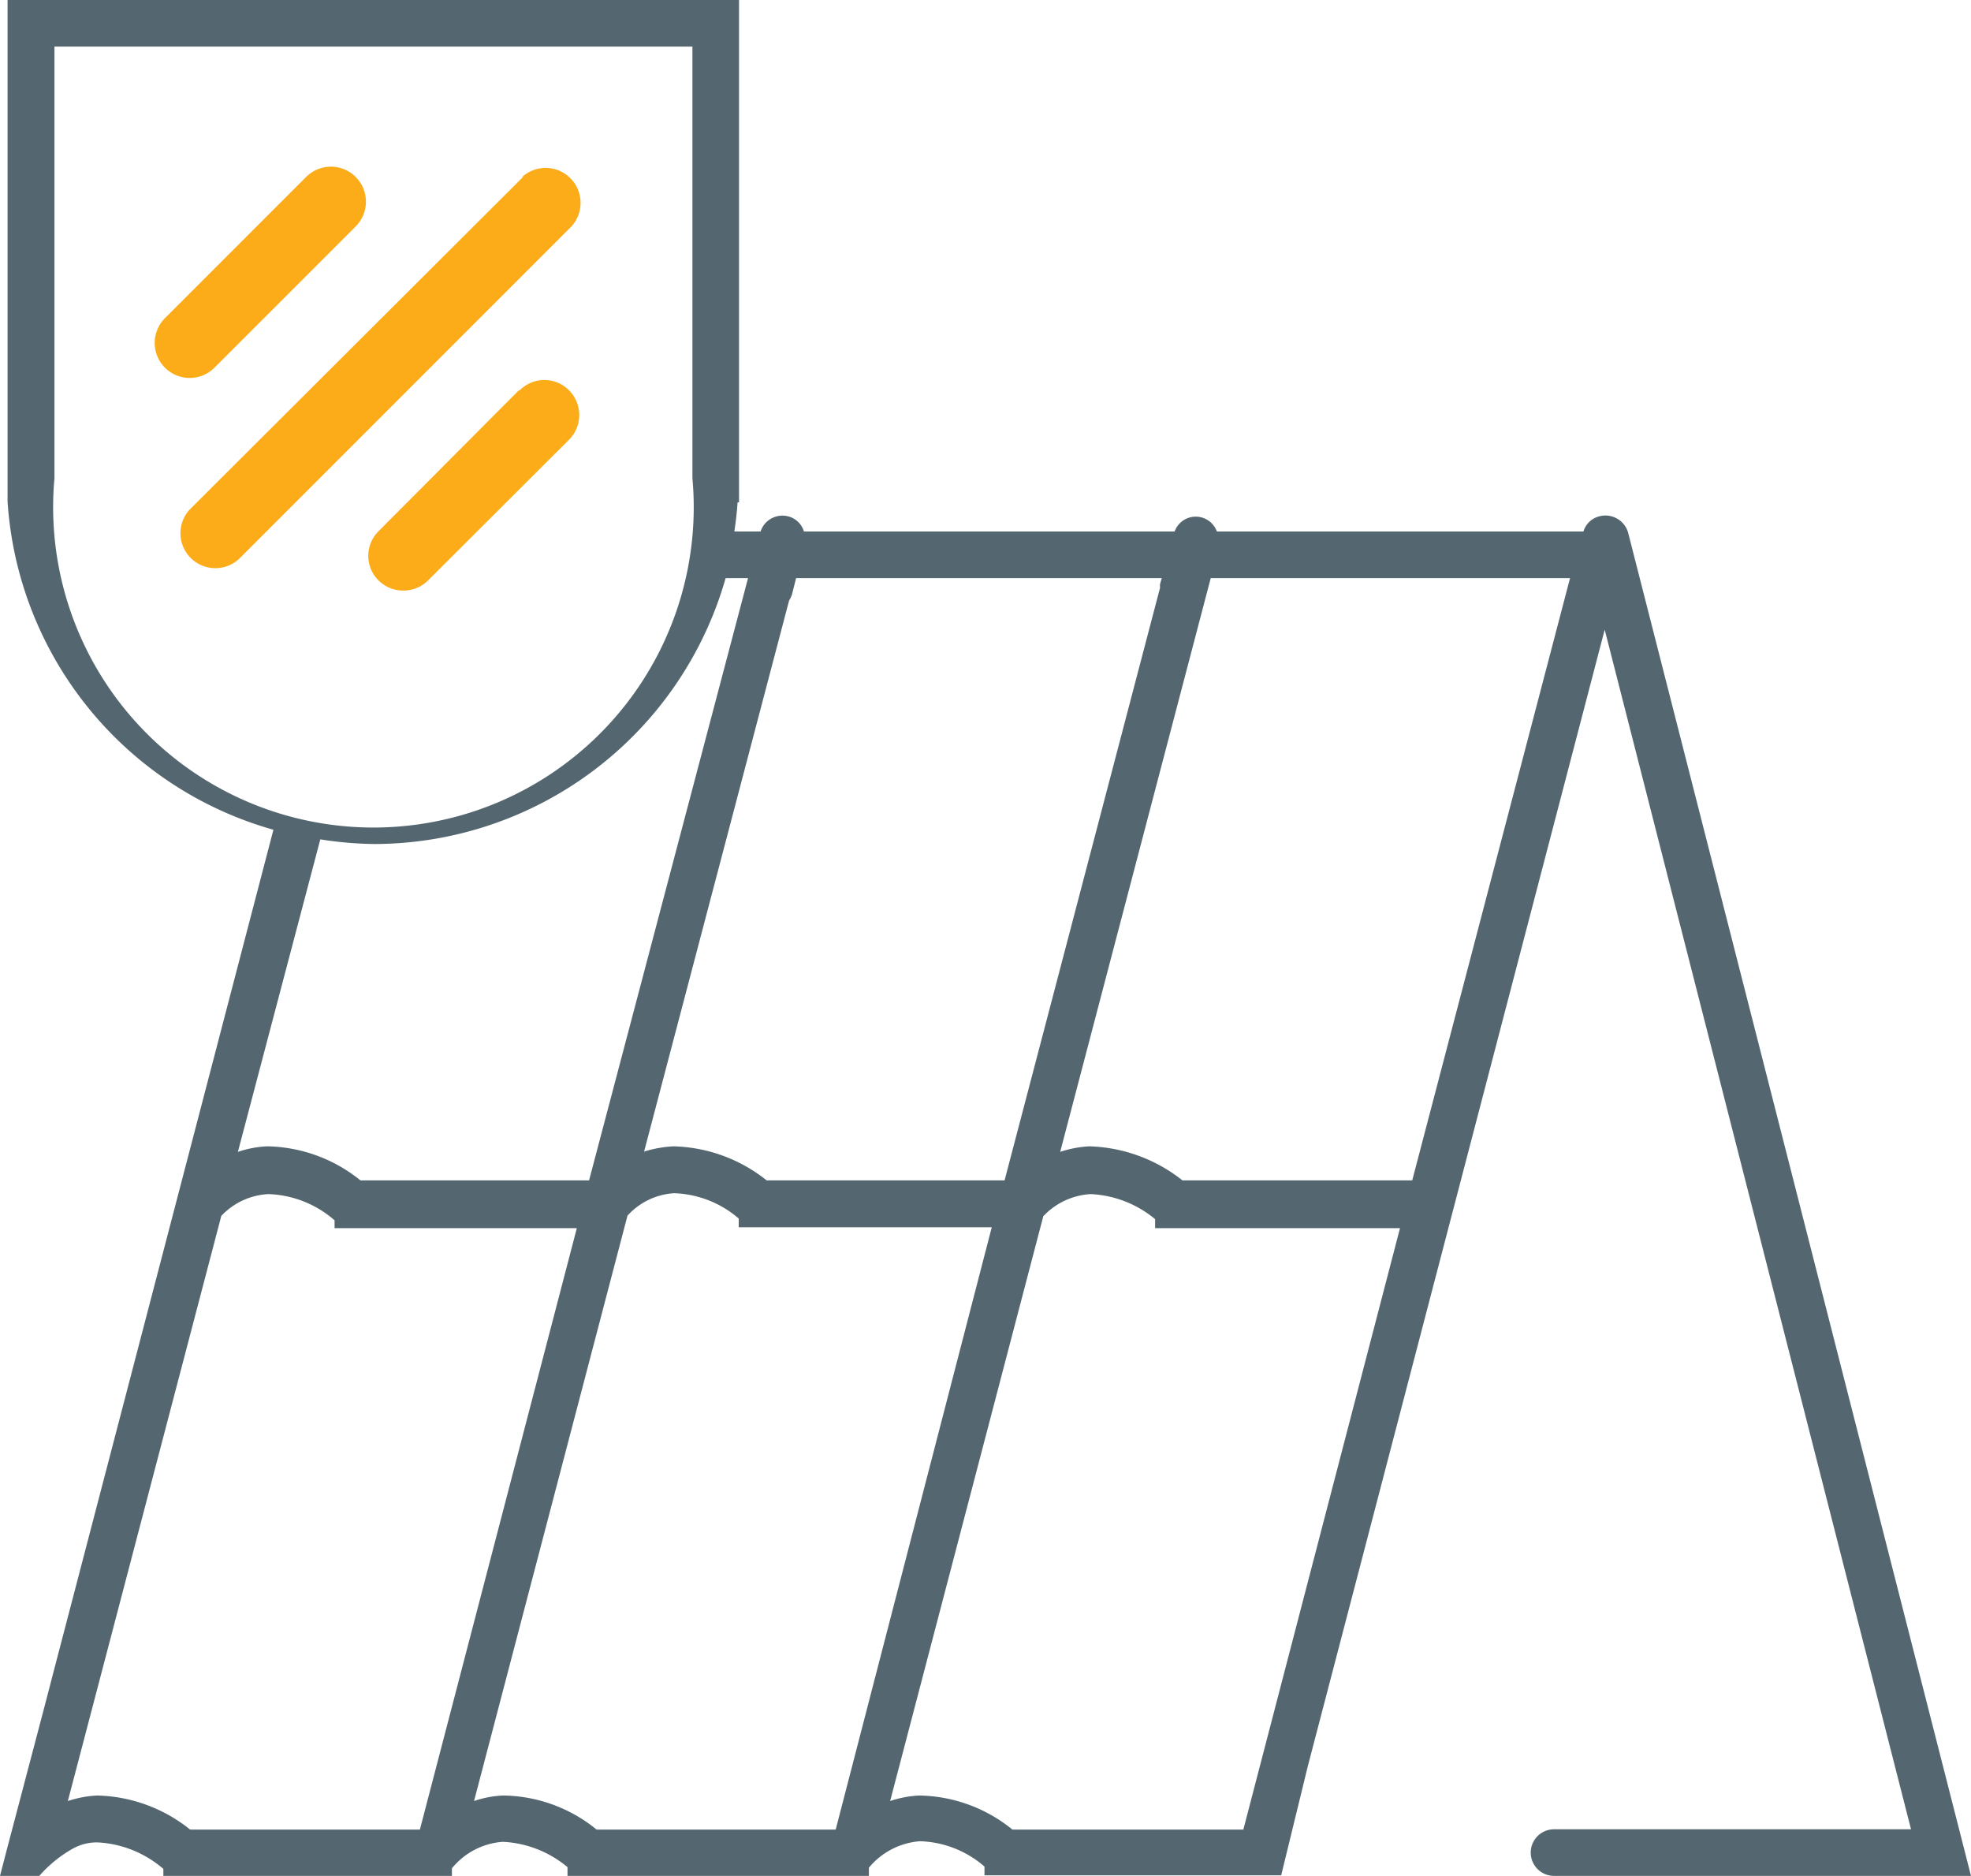 <svg xmlns="http://www.w3.org/2000/svg" xmlns:xlink="http://www.w3.org/1999/xlink" viewBox="0 0 67.69 64.41"><defs><style>.cls-1{fill:none;}.cls-2{clip-path:url(#clip-path);}.cls-3{fill:#fbac18;}.cls-4{fill:#546770;}</style><clipPath id="clip-path" transform="translate(0)"><rect class="cls-1" width="67.69" height="64.41"/></clipPath></defs><g id="Слой_2" data-name="Слой 2"><g id="icon-work"><g class="cls-2"><path class="cls-3" d="M7.37,12.62l4.84-4.84a1.2,1.2,0,1,0-1.69-1.71h0L5.67,10.92a1.2,1.2,0,0,0,1.69,1.71h0m10.45.78L13,18.24a1.19,1.19,0,0,0,0,1.69,1.21,1.21,0,0,0,1.7,0v0l4.84-4.83a1.2,1.2,0,0,0,0-1.7,1.19,1.19,0,0,0-1.69,0h0m.1-7.31L6.51,17.5A1.2,1.2,0,0,0,8.2,19.2L19.62,7.78a1.2,1.2,0,0,0-1.68-1.71h0" transform="translate(0)"/></g><g class="cls-2"><path class="cls-4" d="M55.92,18.31a.81.81,0,0,0-1-.58.76.76,0,0,0-.54.52H41.79a.77.77,0,0,0-1.45,0H27.61a.76.76,0,0,0-.54-.52.79.79,0,0,0-.95.52h-.9c.05-.34.09-.68.11-1h.05V0H.26V17.22h0A12.56,12.56,0,0,0,9.39,28.49l-7.6,29.1-.26,1L.26,63.41l-.26,1H1.35a4.37,4.37,0,0,1,1.14-.93h0l0,0a1.7,1.7,0,0,1,.86-.22,3.75,3.75,0,0,1,2.26.91v.26h9.91v-.28l0,0a2.48,2.48,0,0,1,1.75-.91,3.74,3.74,0,0,1,2.22.87v.3H29.84v-.28l0,0a2.52,2.52,0,0,1,1.75-.91,3.53,3.53,0,0,1,2.22.87v.3H44l.91-3.73h0L55.11,21.62,65.63,62.81H53.37a.8.8,0,0,0,0,1.6H67.69ZM27.1,20.62a1,1,0,0,0,.1-.21l.14-.56H39.9l-.06.2a.57.57,0,0,0,0,.13L34.5,40.53H26.33a5.32,5.32,0,0,0-3.21-1.17,4.13,4.13,0,0,0-1,.18ZM1.87,16.42h0V1.6H23.78V16.42h0a11,11,0,1,1-21.91,0M11,28.82a12.73,12.73,0,0,0,1.86.16,12.57,12.57,0,0,0,12.06-9.13h.77L20.23,40.53H12.38a5.22,5.22,0,0,0-3.21-1.17,3.69,3.69,0,0,0-1,.19Zm3.42,34H6.53a5.28,5.28,0,0,0-3.2-1.17,3.77,3.77,0,0,0-1,.19L7.6,41.75A2.38,2.38,0,0,1,9.22,41a3.64,3.64,0,0,1,2.27.9v.27h8.32Zm14.28,0H20.49a5.17,5.17,0,0,0-3.21-1.17,3.55,3.55,0,0,0-1,.19l5.27-20.1a2.35,2.35,0,0,1,1.6-.77,3.56,3.56,0,0,1,2.22.87v.3h8.69Zm14,0H34.77a5.19,5.19,0,0,0-3.2-1.17,3.69,3.69,0,0,0-1,.19l5.26-20.08A2.42,2.42,0,0,1,37.46,41a3.74,3.74,0,0,1,2.21.86v.31h8.41ZM48.5,40.53H40.61a5.39,5.39,0,0,0-3.2-1.17,3.77,3.77,0,0,0-1,.19l5.17-19.7H53.92Z" transform="translate(0)"/></g></g></g></svg>